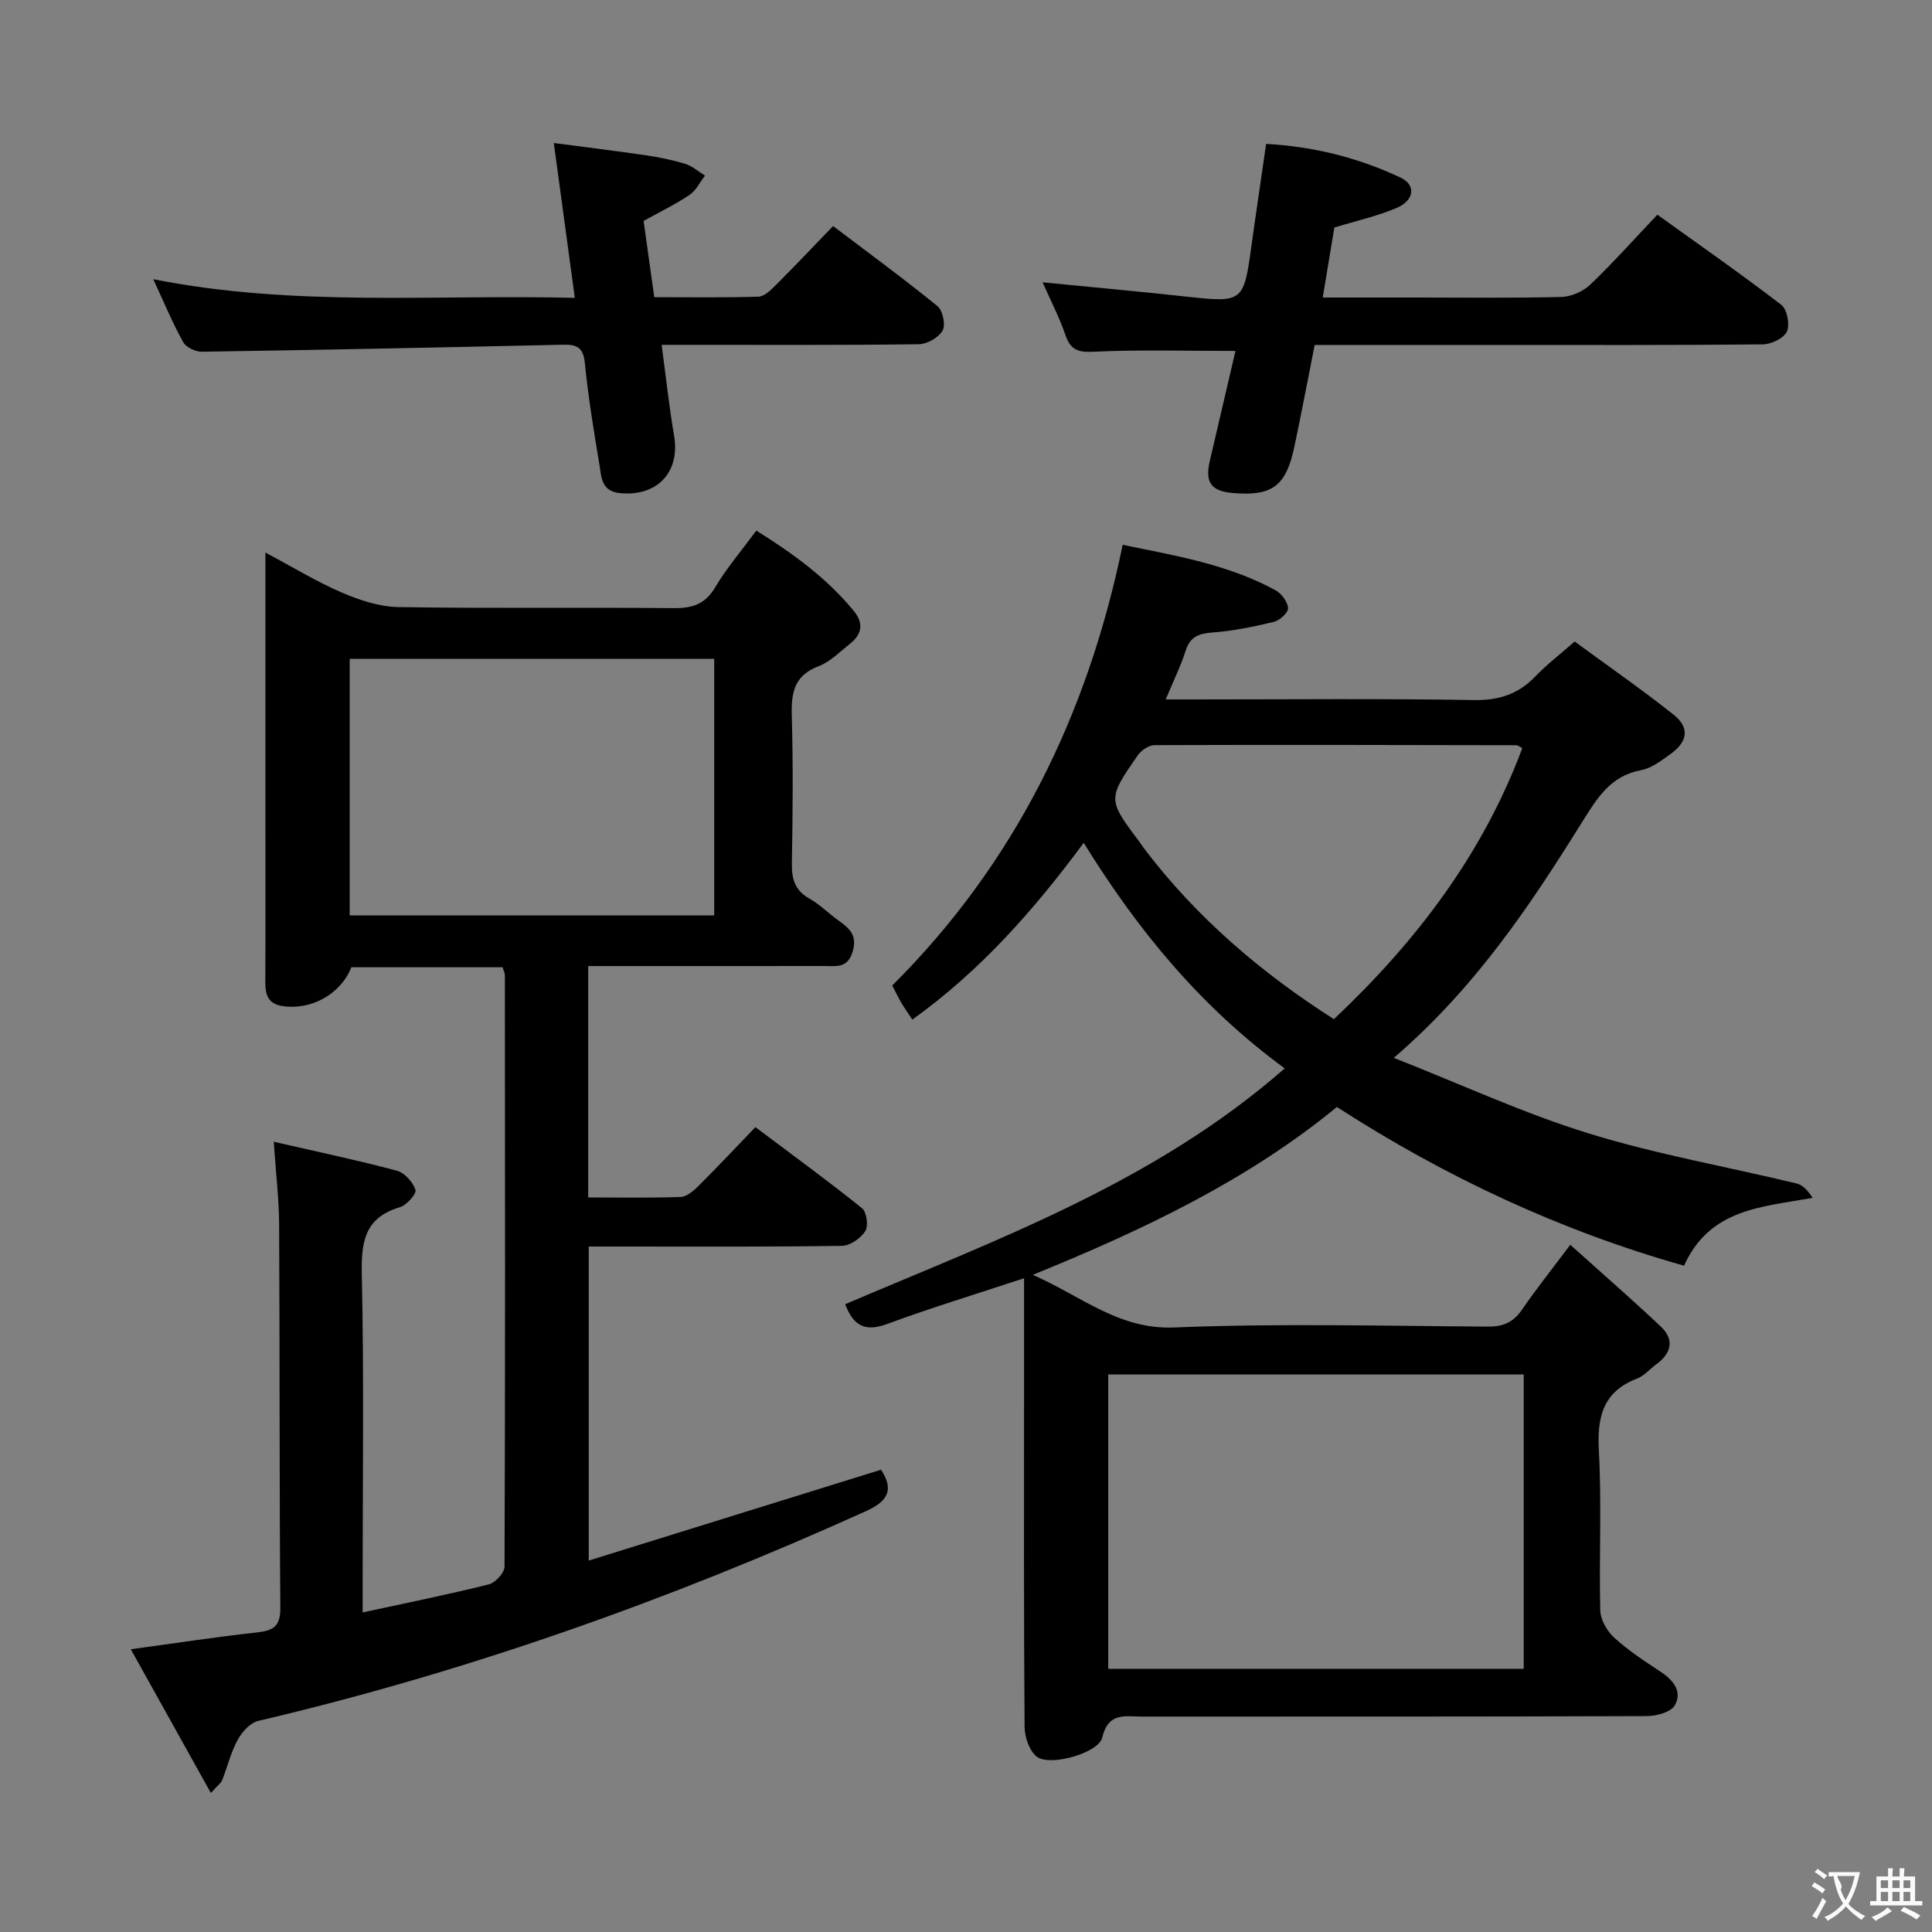 <svg enable-background="new 0 0 400 400" viewBox="0 0 400 400" xmlns="http://www.w3.org/2000/svg"><rect x="0" y="0" width="400" height="400" fill="#808080" stroke="none"/><g fill="#010000"><path d="m288.57 219.02c14.18 5.58 27 11.53 40.38 15.65 14.07 4.34 28.68 6.9 43.02 10.36 1.3.31 2.38 1.53 3.31 2.98-10.57 1.9-21.3 2.23-26.62 14.04-25.55-7.23-49.31-18.3-71.87-32.86-18.42 15.12-39.77 25.32-62.96 34.75 10.28 4.54 17.83 11.36 29.28 10.9 21.62-.88 43.31-.32 64.97-.18 3.2.02 5.26-.92 7.05-3.53 2.9-4.23 6.11-8.25 9.98-13.41 6.5 5.84 12.72 11.25 18.72 16.91 2.93 2.76 2.2 5.57-.94 7.86-1.34.98-2.51 2.38-4 2.95-7.09 2.75-8.24 8-7.86 14.99.6 10.96.02 21.99.29 32.98.05 1.93 1.38 4.28 2.86 5.63 2.93 2.67 6.31 4.89 9.64 7.08 2.66 1.75 4.53 4.14 2.93 6.95-.81 1.42-3.81 2.23-5.83 2.23-34.82.13-69.64.09-104.46.1-3.45 0-7.01-1.01-8.26 4.36-.73 3.15-10.61 5.97-13.43 4.02-1.6-1.11-2.62-4.11-2.64-6.27-.18-22.82-.11-45.65-.11-68.47 0-7.95 0-15.9 0-24.39-9.83 3.24-19.16 6.08-28.3 9.45-4.39 1.62-6.96.65-8.73-4.08 31.47-13.43 64.02-25.2 91-48.82-17.49-12.8-30.44-28.64-41.62-46.7-10.37 14-21.43 26.53-35.49 36.6-.88-1.35-1.62-2.39-2.27-3.49-.59-1-1.09-2.05-1.88-3.57 25.28-25.17 40.43-55.87 47.71-91.24 10.89 2.24 21.8 4.03 31.66 9.42 1.23.67 2.5 2.39 2.58 3.69.05.92-1.73 2.55-2.94 2.84-4.17 1.01-8.43 1.88-12.7 2.2-2.83.22-4.62.84-5.55 3.74-1 3.12-2.46 6.1-4.14 10.12h5.81c19.33 0 38.66-.2 57.98.13 5.25.09 9.26-1.25 12.81-4.96 2.28-2.39 4.94-4.42 8.07-7.16 6.89 5.06 13.84 9.88 20.45 15.12 3.39 2.69 3 5.59-.6 8.17-1.88 1.35-3.92 2.93-6.09 3.34-6.31 1.17-9.09 5.74-12.14 10.62-10.82 17.37-22.15 34.4-39.07 48.95zm-59.12 126.49h86.02c0-20.5 0-40.7 0-60.94-28.88 0-57.4 0-86.02 0zm85.73-190.62c-.66-.34-.93-.6-1.21-.6-24.97-.05-49.93-.11-74.9-.02-1.18 0-2.76 1.04-3.48 2.07-6.33 9.13-6.28 9.16.39 18.06.3.4.56.83.86 1.23 10.86 14.32 24.25 25.76 39.33 35.38 17.17-16.19 30.83-34.23 39.01-56.12z"/><path d="m56.68 236.39c9.07 2.08 17.34 3.82 25.49 5.99 1.6.43 3.31 2.36 3.85 3.97.26.79-1.82 3.17-3.21 3.58-7.33 2.17-8.05 7.19-7.9 13.97.46 21.32.17 42.65.17 63.98v5.96c9.08-1.97 17.65-3.7 26.12-5.81 1.35-.34 3.25-2.4 3.26-3.67.15-40.82.11-81.64.07-122.46 0-.47-.27-.94-.48-1.64-10.43 0-20.87 0-31.31 0-2.18 5.56-8.34 8.96-14.28 8.03-3.04-.48-3.54-2.43-3.53-5.04.06-11.16.02-22.33.02-33.49 0-18.14 0-36.27 0-55.36 5.69 3.03 10.6 6.04 15.83 8.29 3.68 1.58 7.79 2.94 11.74 3 18.99.31 37.99.04 56.98.22 3.84.03 6.49-.8 8.57-4.31 2.36-3.98 5.43-7.55 8.51-11.75 7.46 4.66 14.5 9.73 20.15 16.59 2.16 2.62 1.72 4.89-.78 6.87-2.09 1.65-4.07 3.71-6.47 4.62-5.04 1.91-5.69 5.47-5.55 10.21.29 10.16.2 20.33.02 30.49-.06 3.28.57 5.71 3.64 7.42 2.16 1.21 3.94 3.06 5.97 4.5 2.29 1.62 4.01 3.09 2.96 6.52-1.07 3.52-3.52 2.92-5.93 2.93-14.33.02-28.66.01-42.99.01-1.82 0-3.64 0-5.82 0v47.91c6.55 0 12.85.12 19.13-.1 1.25-.04 2.64-1.23 3.64-2.22 3.89-3.87 7.65-7.87 11.85-12.24 7.63 5.74 14.98 11.09 22.07 16.78.97.78 1.36 3.68.68 4.75-.95 1.48-3.14 3.02-4.83 3.05-15.33.23-30.66.14-45.98.14-1.99 0-3.98 0-6.45 0v65.02c20.32-6.31 40.33-12.53 60.52-18.81 2.56 3.94 1.71 6.39-3.08 8.56-40.63 18.36-82.44 33.25-125.88 43.45-1.66.39-3.36 2.3-4.25 3.93-1.41 2.6-2.12 5.57-3.21 8.35-.22.57-.84.98-2.33 2.64-5.64-10.13-10.97-19.69-16.58-29.76 9.42-1.28 17.75-2.57 26.12-3.48 3.39-.37 4.87-1.26 4.84-5.09-.21-26.49-.11-52.98-.25-79.47-.04-5.29-.68-10.58-1.11-17.03zm91.19-99.99c-25.51 0-50.54 0-75.47 0v53.12h75.47c0-17.87 0-35.34 0-53.12z"/><path d="m255.79 72.66c-10.5 0-19.93-.29-29.33.16-3.24.15-4.79-.32-5.86-3.42-1.28-3.72-3.11-7.25-4.74-10.95 10.38 1.03 20.41 1.93 30.41 3.03 10.77 1.18 11.25.87 12.7-9.66.99-7.2 2.07-14.38 3.17-22.03 9.89.55 19.12 2.88 27.85 6.99 3.2 1.51 2.86 4.68-.81 6.26-3.91 1.68-8.15 2.61-12.92 4.07-.7 4.25-1.5 9.06-2.4 14.49h19.44c9.99 0 19.98.14 29.97-.12 2.03-.05 4.47-1.12 5.95-2.53 4.68-4.46 9-9.31 13.92-14.5 8.59 6.17 17.28 12.23 25.68 18.68 1.19.92 1.79 4.1 1.13 5.52-.65 1.4-3.25 2.63-5 2.65-18.65.19-37.3.12-55.94.12-12.14 0-24.28 0-36.82 0-1.43 7.19-2.74 14.15-4.21 21.09-1.73 8.17-4.61 10.27-12.78 9.56-4.45-.39-5.75-2.2-4.73-6.6 1.8-7.73 3.6-15.44 5.32-22.81z"/><path d="m31.74 57.81c29.22 5.79 57.99 3.13 87.27 3.86-1.46-10.76-2.84-20.89-4.35-32.06 6.63.87 12.79 1.62 18.92 2.52 2.79.41 5.58.97 8.27 1.79 1.48.45 2.75 1.6 4.11 2.44-1.05 1.36-1.85 3.08-3.2 3.99-2.87 1.94-6.03 3.46-9.51 5.39.68 4.87 1.41 10.06 2.21 15.79 7.32 0 14.45.12 21.57-.11 1.23-.04 2.58-1.37 3.59-2.39 3.89-3.88 7.66-7.88 11.86-12.23 7.46 5.65 14.68 10.94 21.61 16.58 1.1.9 1.73 3.88 1.07 5.05-.82 1.45-3.2 2.82-4.92 2.84-15.66.21-31.33.13-46.99.13-1.81 0-3.63 0-6.27 0 .89 6.59 1.55 12.76 2.59 18.86 1.28 7.54-3.57 12.63-11.26 11.83-3.84-.4-3.78-3.33-4.19-5.79-1.18-7.04-2.33-14.1-3.04-21.19-.32-3.19-1.68-3.8-4.45-3.74-24.95.56-49.91 1.07-74.86 1.45-1.3.02-3.25-.91-3.83-1.97-2.23-4-3.99-8.25-6.2-13.04z"/></g><path d="m377.9 391.2c-.2.3-.4.5-.6.8-.7-.6-1.4-1-2.2-1.5.2-.3.4-.5.5-.8.6.4 1.4.8 2.3 1.5zm-1.8 6.1c-.2-.2-.5-.4-.9-.6.4-.6.8-1.2 1.2-1.9s.7-1.3.9-1.9c.3.3.5.5.8.7-.7 1.3-1.4 2.6-2 3.7zm2.2-9c-.3.3-.5.5-.6.8-.6-.6-1.3-1.1-2-1.5.3-.3.5-.5.6-.7.6.5 1.3.9 2 1.4zm.3.2v-.9h2 4.5c-.3 1.3-.6 2.5-1 3.6s-.9 2.1-1.4 3c.4.5 1 1 1.6 1.4s1.2.8 1.9 1.1c-.3.2-.5.4-.8.8-.4-.3-1-.7-1.6-1.2s-1.2-1.1-1.6-1.6c-.5.6-1.1 1.1-1.7 1.6s-1.4.9-2.1 1.4c-.1-.3-.3-.5-.7-.8.6-.2 1.2-.5 1.9-1s1.4-1.1 2-1.8c-.5-.8-.9-1.6-1.2-2.5s-.6-2-.8-3.2c-.4.1-.7.1-1 .1zm2.5 2.7c.3 1 .7 1.7 1 2.2.3-.5.6-1.1 1-2s.6-1.9.9-3h-3.2-.4c.1.9 1.3 1.8.7 2.8z" fill="#fbfafa"/><path d="m396.5 388.5v1.5 3.6h1.5v.9c-.4 0-1 0-1.7 0h-7.9c-.5 0-.9 0-1.2 0v-.9h1.3v-3.5c0-.7 0-1.2 0-1.6h2.4c0-.8 0-1.4 0-1.7h1c0 .3-.1.8-.1 1.7h1.5c0-.8 0-1.4 0-1.7h1c0 .3-.1.9-.1 1.7zm-8.2 9.2c-.2-.3-.5-.5-.8-.8.8-.3 1.4-.6 1.9-.9s1-.7 1.4-1.1c.3.3.6.5.9.8-1.6 1-2.8 1.6-3.4 2zm2.6-6.8v-1.6h-1.5v1.6zm0 2.7v-1.9h-1.5v1.9zm2.4-2.7v-1.6h-1.5v1.6zm0 2.7v-1.9h-1.5v1.9zm.2 2 .7-.8c.4.2.9.5 1.6.8s1.3.7 1.8 1c-.3.3-.5.5-.8.8-.4-.3-1.5-1-3.3-1.8zm2-4.7v-1.6h-1.4v1.6zm0 2.7v-1.9h-1.4v1.9z" fill="#fbfafa"/></svg>